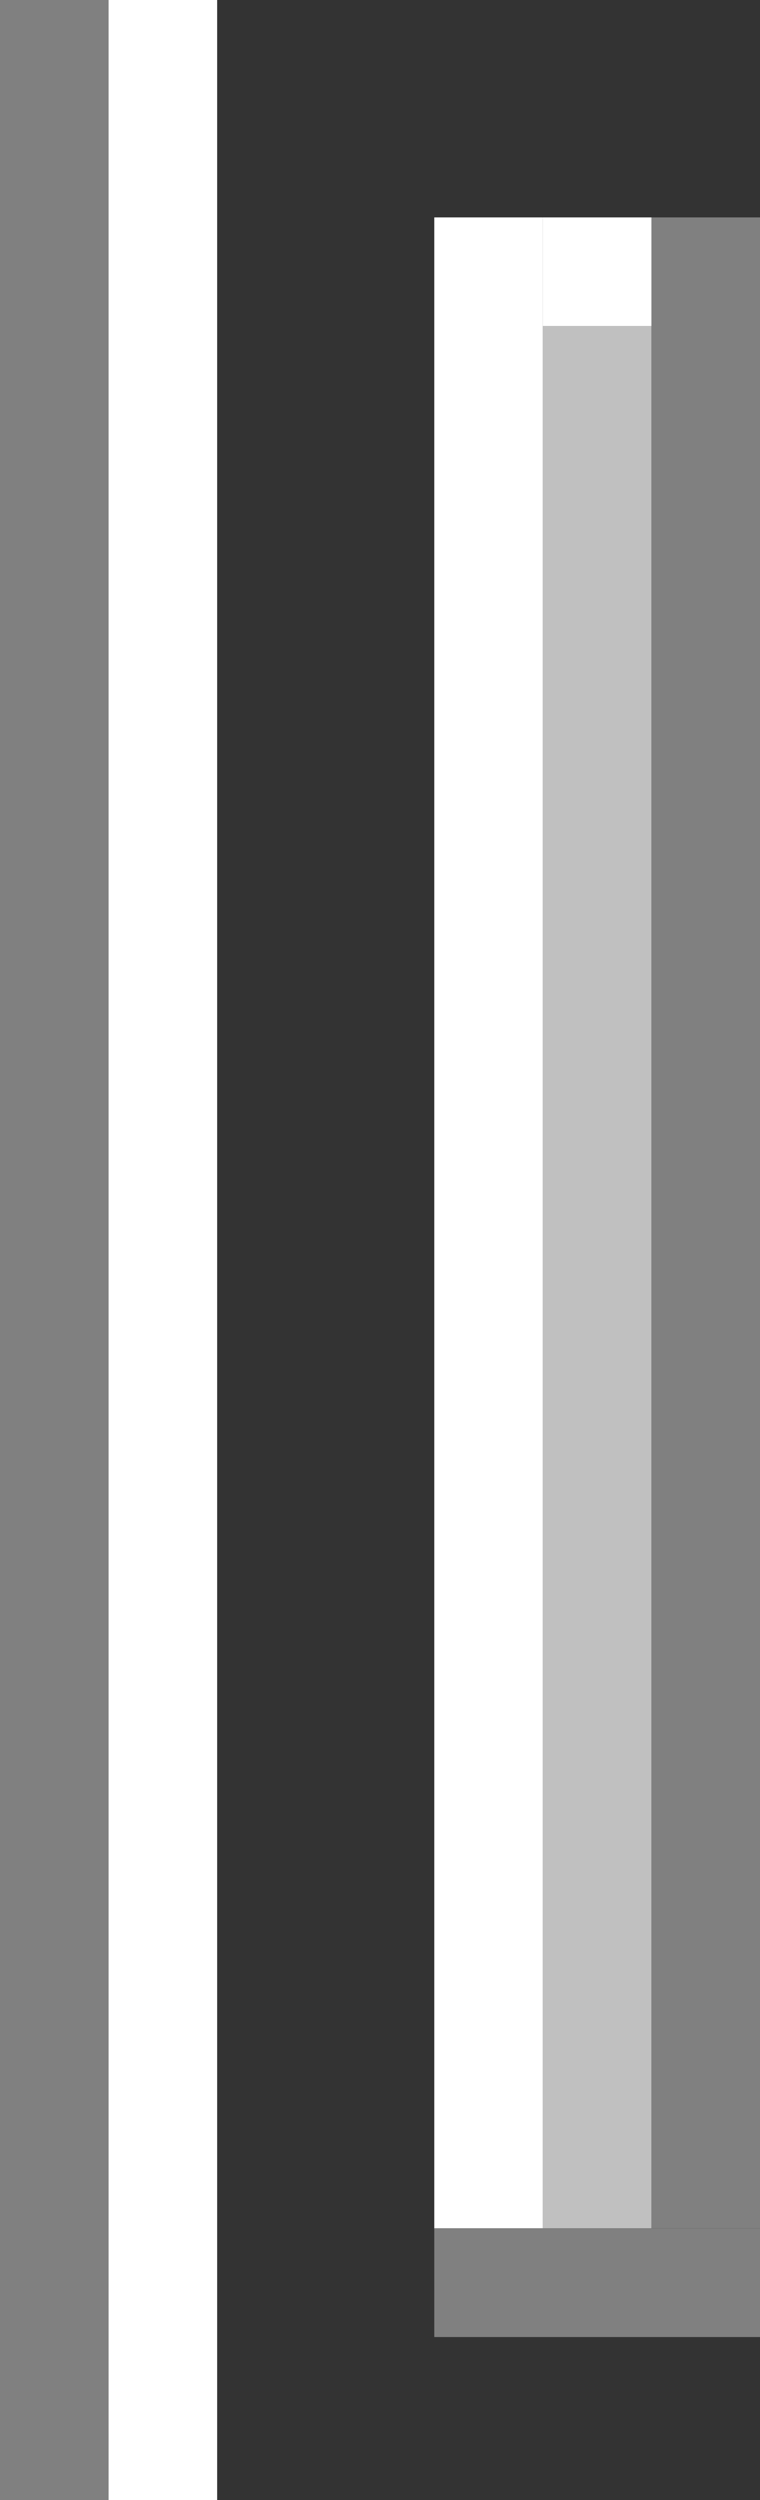<svg width="14" height="46" viewBox="0 0 14 46" fill="none" xmlns="http://www.w3.org/2000/svg">
<rect x="0" y="0" width="14" height="46" fill="#333333" stroke="none"/>
<rect x="8" y="4" width="2" height="37" fill="white"/>
<rect x="10" y="6" width="2" height="35" fill="#C0C0C0"/>
<rect x="8" y="41" width="6" height="2" fill="#808080"/>
<rect x="12" y="4" width="2" height="37" fill="#808080"/>
<rect x="10" y="4" width="2" height="2" fill="white"/>
<rect width="2" height="46" fill="#808080"/>
<rect x="2" width="2" height="46" fill="white"/>
</svg>
